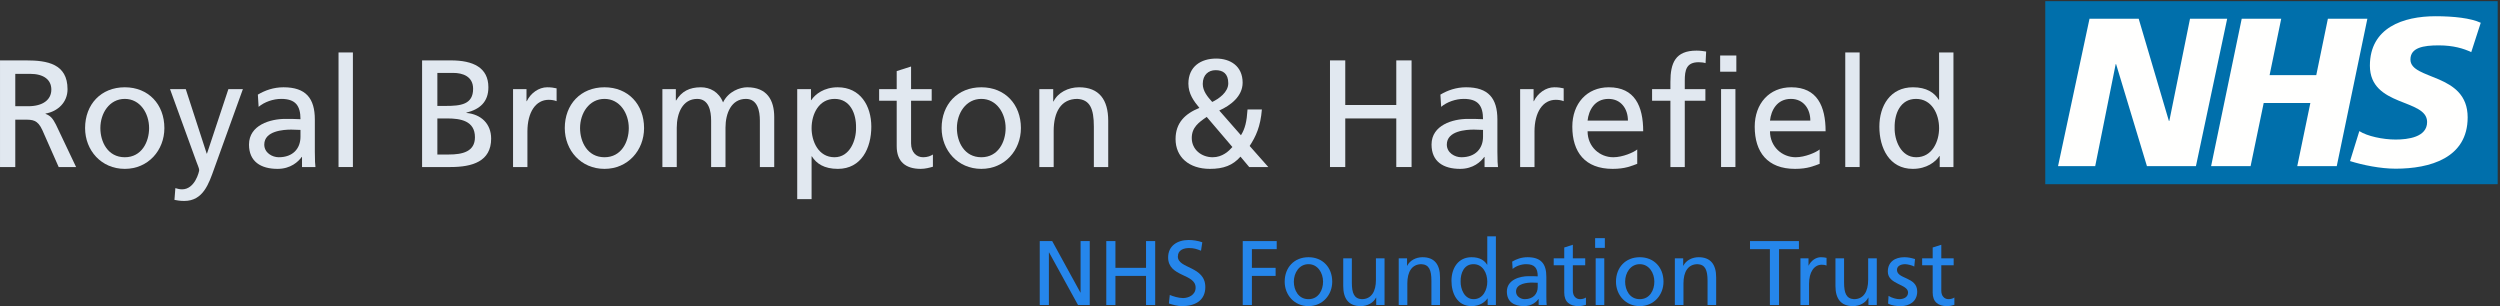 <?xml version="1.0" encoding="UTF-8"?>
<svg width="833px" height="102px" viewBox="0 0 833 102" version="1.1" xmlns="http://www.w3.org/2000/svg" xmlns:xlink="http://www.w3.org/1999/xlink">
    <rect x="0" y="0" width="833" height="102" fill="#333333" stroke="none"/>
    <!-- Generator: Sketch 46.2 (44496) - http://www.bohemiancoding.com/sketch -->
    <title>royal-brompton-harefield-logo-on-dark</title>
    <desc>Created with Sketch.</desc>
    <defs></defs>
    <g id="Page-1" stroke="none" stroke-width="1" fill="none" fill-rule="evenodd">
        <g id="royal-brompton-harefield-logo-on-dark">
            <g id="RoyalBromptonLogo-large">
                <path d="M5.093,35.394 L9.42,35.394 C14.256,35.394 17.106,33.257 17.106,29.845 C17.106,26.637 14.664,24.602 9.981,24.602 L5.093,24.602 L5.093,35.394 Z M0.003,20.124 L8.708,20.124 C15.732,20.124 22.503,21.243 22.503,29.742 C22.503,34.072 19.296,37.125 15.173,37.839 L15.173,37.94 C16.751,38.551 17.514,39.314 18.633,41.505 L25.353,55.656 L19.551,55.656 L14.103,43.336 C12.525,39.873 10.845,39.873 8.148,39.873 L5.093,39.873 L5.093,55.656 L0.003,55.656 L0.003,20.124 L0.003,20.124 Z" id="Fill-1" fill="#E1E8F0"></path>
                <path d="M41.586,52.395 C47.185,52.395 49.679,47.306 49.679,42.676 C49.679,37.736 46.675,32.952 41.586,32.952 C36.443,32.952 33.441,37.736 33.441,42.676 C33.441,47.306 35.935,52.395 41.586,52.395 Z M41.586,29.082 C49.475,29.082 54.771,34.784 54.771,42.676 C54.771,50.105 49.373,56.267 41.586,56.267 C33.745,56.267 28.352,50.105 28.352,42.676 C28.352,34.784 33.645,29.082 41.586,29.082 L41.586,29.082 Z" id="Fill-2" fill="#E1E8F0"></path>
                <path d="M58.432,62.679 C59.046,62.883 59.857,63.087 60.674,63.087 C64.95,63.087 66.375,57.182 66.375,56.671 C66.375,56.113 65.763,54.792 65.459,53.924 L56.652,29.692 L61.895,29.692 L68.868,51.174 L68.97,51.174 L76.098,29.692 L80.933,29.692 L71.362,56.215 C69.58,61.203 67.698,66.956 61.387,66.956 C59.857,66.956 58.995,66.752 58.126,66.599 L58.432,62.679" id="Fill-3" fill="#E1E8F0"></path>
                <path d="M100.12,43.286 C99.102,43.286 98.084,43.185 97.067,43.185 C94.471,43.185 88.055,43.589 88.055,48.172 C88.055,50.92 90.702,52.395 92.891,52.395 C97.626,52.395 100.12,49.445 100.12,45.577 L100.12,43.286 Z M85.918,31.526 C88.31,30.102 91.16,29.082 94.471,29.082 C101.901,29.082 104.904,32.749 104.904,39.823 L104.904,50.563 C104.904,53.515 105.006,54.891 105.108,55.656 L100.629,55.656 L100.629,52.294 L100.527,52.294 C99.407,53.872 96.86,56.267 92.483,56.267 C86.885,56.267 82.966,53.821 82.966,48.172 C82.966,41.657 90.091,39.619 95.028,39.619 C96.912,39.619 98.234,39.619 100.12,39.721 C100.12,35.242 98.492,32.952 93.704,32.952 C91.008,32.952 88.106,33.971 86.172,35.597 L85.918,31.526 L85.918,31.526 Z" id="Fill-4" fill="#E1E8F0"></path>
                <polygon id="Fill-5" fill="#E1E8F0" points="112.799 55.656 117.586 55.656 117.586 17.477 112.799 17.477"></polygon>
                <path d="M145.729,51.482 L149.549,51.482 C154.129,51.482 158.252,50.514 158.252,45.729 C158.252,40.23 153.417,39.466 149.037,39.466 L145.729,39.466 L145.729,51.482 Z M145.729,35.293 L148.529,35.293 C153.468,35.293 157.64,34.835 157.64,29.59 C157.64,25.365 154.027,24.297 151.076,24.297 L145.729,24.297 L145.729,35.293 Z M140.64,20.124 L150.258,20.124 C157.64,20.124 162.73,22.516 162.73,29.082 C162.73,33.971 159.88,36.413 155.401,37.533 L155.401,37.635 C160.236,38.042 163.649,41.199 163.649,46.186 C163.649,53.821 157.335,55.656 150.105,55.656 L140.64,55.656 L140.64,20.124 L140.64,20.124 Z" id="Fill-6" fill="#E1E8F0"></path>
                <path d="M170.949,29.692 L175.431,29.692 L175.431,33.715 L175.533,33.715 C176.806,31.015 179.554,29.082 182.303,29.082 C183.73,29.082 184.439,29.232 185.46,29.436 L185.46,33.715 C184.595,33.358 183.628,33.257 182.811,33.257 C178.536,33.257 175.736,37.329 175.736,43.843 L175.736,55.656 L170.949,55.656 L170.949,29.692" id="Fill-7" fill="#E1E8F0"></path>
                <path d="M201.418,52.395 C207.019,52.395 209.513,47.306 209.513,42.676 C209.513,37.736 206.51,32.952 201.418,32.952 C196.277,32.952 193.275,37.736 193.275,42.676 C193.275,47.306 195.769,52.395 201.418,52.395 Z M201.418,29.082 C209.309,29.082 214.603,34.784 214.603,42.676 C214.603,50.105 209.207,56.267 201.418,56.267 C193.579,56.267 188.184,50.105 188.184,42.676 C188.184,34.784 193.478,29.082 201.418,29.082 L201.418,29.082 Z" id="Fill-8" fill="#E1E8F0"></path>
                <path d="M220.709,29.692 L225.19,29.692 L225.19,33.461 L225.293,33.461 C227.122,30.455 229.72,29.082 233.537,29.082 C236.543,29.082 239.545,30.608 240.919,34.123 C242.701,30.408 246.62,29.082 248.96,29.082 C255.58,29.082 257.972,33.358 257.972,39.009 L257.972,55.656 L253.188,55.656 L253.188,40.181 C253.188,36.971 252.423,32.952 248.553,32.952 C243.668,32.952 241.734,37.736 241.734,42.571 L241.734,55.656 L236.947,55.656 L236.947,40.181 C236.947,36.971 236.184,32.952 232.315,32.952 C227.431,32.952 225.493,37.736 225.493,42.571 L225.493,55.656 L220.709,55.656 L220.709,29.692" id="Fill-9" fill="#E1E8F0"></path>
                <path d="M278.105,32.952 C272.915,32.952 270.421,37.889 270.421,42.725 C270.421,47.053 272.659,52.395 278.056,52.395 C283.198,52.395 285.332,46.645 285.23,42.571 C285.332,37.889 283.3,32.952 278.105,32.952 Z M265.633,29.692 L270.217,29.692 L270.217,33.358 L270.319,33.358 C271.591,31.425 274.543,29.082 279.123,29.082 C286.658,29.082 290.322,35.242 290.322,42.215 C290.322,49.343 287.015,56.267 279.175,56.267 C274.595,56.267 271.999,54.486 270.521,52.092 L270.421,52.092 L270.421,66.345 L265.633,66.345 L265.633,29.692 L265.633,29.692 Z" id="Fill-10" fill="#E1E8F0"></path>
                <path d="M310.439,33.562 L303.567,33.562 L303.567,47.765 C303.567,50.767 305.401,52.395 307.589,52.395 C309.065,52.395 310.134,51.937 310.846,51.482 L310.846,55.555 C309.777,55.86 308.302,56.267 306.773,56.267 C301.835,56.267 298.782,53.924 298.782,48.731 L298.782,33.562 L292.926,33.562 L292.926,29.692 L298.782,29.692 L298.782,23.686 L303.567,22.16 L303.567,29.692 L310.439,29.692 L310.439,33.562" id="Fill-11" fill="#E1E8F0"></path>
                <path d="M326.984,52.395 C332.583,52.395 335.077,47.306 335.077,42.676 C335.077,37.736 332.074,32.952 326.984,32.952 C321.842,32.952 318.839,37.736 318.839,42.676 C318.839,47.306 321.332,52.395 326.984,52.395 Z M326.984,29.082 C334.874,29.082 340.168,34.784 340.168,42.676 C340.168,50.105 334.772,56.267 326.984,56.267 C319.145,56.267 313.747,50.105 313.747,42.676 C313.747,34.784 319.042,29.082 326.984,29.082 L326.984,29.082 Z" id="Fill-12" fill="#E1E8F0"></path>
                <path d="M346.301,29.692 L350.933,29.692 L350.933,33.817 L351.035,33.817 C352.459,30.862 355.921,29.082 359.537,29.082 C366.254,29.082 369.258,33.257 369.258,40.23 L369.258,55.656 L364.474,55.656 L364.474,42.215 C364.474,36.158 363.15,33.205 358.974,32.952 C353.527,32.952 351.085,37.329 351.085,43.639 L351.085,55.656 L346.301,55.656 L346.301,29.692" id="Fill-13" fill="#E1E8F0"></path>
                <path d="M403.917,33.971 C406.052,32.952 409.261,30.761 409.261,27.758 C409.261,24.5 407.479,23.381 405.034,23.381 C402.692,23.381 400.759,24.908 400.759,27.961 C400.759,30.356 402.387,32.288 403.917,33.971 Z M404.067,52.395 C407.377,52.395 409.515,50.258 410.635,48.986 L402.082,38.957 C399.385,40.789 397.095,42.469 397.095,45.983 C397.095,49.902 400.403,52.395 404.067,52.395 Z M420.459,36.465 C420.002,42.215 418.424,45.525 416.386,48.63 L422.599,55.656 L416.233,55.656 L413.331,52.192 C410.787,55.095 407.683,56.267 403.153,56.267 C396.128,56.267 391.698,52.294 391.698,46.34 C391.698,40.941 394.854,37.889 399.639,35.955 C397.756,33.665 395.972,31.272 395.972,27.86 C395.972,22.16 400.148,19.513 405.238,19.513 C409.869,19.513 414.045,21.956 414.045,27.555 C414.045,32.084 410.023,35.141 406.257,36.82 L413.485,45.067 C414.859,42.879 415.419,40.535 415.676,36.465 L420.459,36.465 L420.459,36.465 Z" id="Fill-14" fill="#E1E8F0"></path>
                <polyline id="Fill-15" fill="#E1E8F0" points="443.152 20.124 448.242 20.124 448.242 34.987 465.244 34.987 465.244 20.124 470.334 20.124 470.334 55.656 465.244 55.656 465.244 39.466 448.242 39.466 448.242 55.656 443.152 55.656 443.152 20.124"></polyline>
                <path d="M494.145,43.286 C493.128,43.286 492.108,43.185 491.091,43.185 C488.496,43.185 482.081,43.589 482.081,48.172 C482.081,50.92 484.729,52.395 486.918,52.395 C491.651,52.395 494.145,49.445 494.145,45.577 L494.145,43.286 Z M479.941,31.526 C482.335,30.102 485.186,29.082 488.496,29.082 C495.926,29.082 498.93,32.749 498.93,39.823 L498.93,50.563 C498.93,53.515 499.033,54.891 499.134,55.656 L494.654,55.656 L494.654,52.294 L494.552,52.294 C493.434,53.872 490.887,56.267 486.51,56.267 C480.91,56.267 476.989,53.821 476.989,48.172 C476.989,41.657 484.117,39.619 489.055,39.619 C490.938,39.619 492.263,39.619 494.145,39.721 C494.145,35.242 492.516,32.952 487.73,32.952 C485.034,32.952 482.131,33.971 480.198,35.597 L479.941,31.526 L479.941,31.526 Z" id="Fill-16" fill="#E1E8F0"></path>
                <path d="M506.51,29.692 L510.988,29.692 L510.988,33.715 L511.09,33.715 C512.362,31.015 515.113,29.082 517.862,29.082 C519.288,29.082 519.999,29.232 521.019,29.436 L521.019,33.715 C520.152,33.358 519.184,33.257 518.37,33.257 C514.095,33.257 511.294,37.329 511.294,43.843 L511.294,55.656 L506.51,55.656 L506.51,29.692" id="Fill-17" fill="#E1E8F0"></path>
                <path d="M542.425,40.181 C542.425,36.209 540.08,32.952 535.958,32.952 C531.276,32.952 529.341,36.82 528.984,40.181 L542.425,40.181 Z M545.527,54.588 C543.696,55.248 541.609,56.267 537.332,56.267 C528.12,56.267 523.894,50.666 523.894,42.215 C523.894,34.529 528.729,29.082 536.06,29.082 C544.716,29.082 547.513,35.394 547.513,43.741 L528.984,43.741 C528.984,48.884 533.006,52.395 537.536,52.395 C540.691,52.395 544.357,50.767 545.527,49.8 L545.527,54.588 L545.527,54.588 Z" id="Fill-18" fill="#E1E8F0"></path>
                <path d="M556.579,33.562 L550.472,33.562 L550.472,29.692 L556.579,29.692 L556.579,27.3 C556.579,20.989 558.209,16.864 565.284,16.864 C566.508,16.864 567.522,17.019 568.49,17.172 L568.289,21.04 C567.727,20.836 566.811,20.732 565.998,20.732 C561.873,20.732 561.366,23.381 561.366,26.892 L561.366,29.692 L568.236,29.692 L568.236,33.562 L561.366,33.562 L561.366,55.656 L556.579,55.656 L556.579,33.562" id="Fill-19" fill="#E1E8F0"></path>
                <path d="M573.461,55.653 L578.244,55.653 L578.244,29.692 L573.461,29.692 L573.461,55.653 Z M573.155,23.89 L578.55,23.89 L578.55,18.494 L573.155,18.494 L573.155,23.89 Z" id="Fill-20" fill="#E1E8F0"></path>
                <path d="M603.202,40.181 C603.202,36.209 600.86,32.952 596.736,32.952 C592.054,32.952 590.118,36.82 589.763,40.181 L603.202,40.181 Z M606.306,54.588 C604.475,55.248 602.387,56.267 598.11,56.267 C588.897,56.267 584.671,50.666 584.671,42.215 C584.671,34.529 589.507,29.082 596.838,29.082 C605.492,29.082 608.291,35.394 608.291,43.741 L589.763,43.741 C589.763,48.884 593.784,52.395 598.313,52.395 C601.47,52.395 605.135,50.767 606.306,49.8 L606.306,54.588 L606.306,54.588 Z" id="Fill-21" fill="#E1E8F0"></path>
                <polygon id="Fill-22" fill="#E1E8F0" points="614.842 55.656 619.628 55.656 619.628 17.477 614.842 17.477"></polygon>
                <path d="M638.471,52.395 C643.865,52.395 646.107,47.053 646.107,42.725 C646.107,37.889 643.612,32.952 638.418,32.952 C633.228,32.952 631.191,37.839 631.293,42.571 C631.191,46.645 633.329,52.395 638.471,52.395 Z M646.311,51.989 L646.209,51.989 C644.935,53.924 641.981,56.267 637.35,56.267 C629.511,56.267 626.202,49.292 626.202,42.215 C626.202,35.242 629.867,29.082 637.404,29.082 C641.932,29.082 644.529,30.862 646.005,33.257 L646.107,33.257 L646.107,17.475 L650.89,17.475 L650.89,55.656 L646.311,55.656 L646.311,51.989 L646.311,51.989 Z" id="Fill-23" fill="#E1E8F0"></path>
                <g id="Group-26" transform="translate(681, 0)" fill="#006FAB">
                    <polygon id="Fill-25" points="0.484 61.374 151.227 61.374 151.227 0.389 0.484 0.389"></polygon>
                </g>
                <polyline id="Fill-27" fill="#FFFFFE" points="696.224 6.253 712.615 6.253 722.677 40.306 722.816 40.306 729.712 6.253 742.095 6.253 731.683 55.363 715.361 55.363 705.088 21.378 704.946 21.378 698.122 55.363 685.739 55.363 696.224 6.253"></polyline>
                <polyline id="Fill-28" fill="#FFFFFE" points="746.94 6.253 760.101 6.253 756.229 25.038 771.78 25.038 775.649 6.253 788.805 6.253 778.604 55.363 765.445 55.363 769.81 34.325 754.261 34.325 749.896 55.363 736.739 55.363 746.94 6.253"></polyline>
                <path d="M823.42,17.37 C820.885,16.172 817.44,15.118 812.585,15.118 C807.377,15.118 803.156,15.892 803.156,19.831 C803.156,26.796 822.225,24.192 822.225,39.11 C822.225,52.689 809.63,56.205 798.231,56.205 C793.166,56.205 787.324,55.012 783.032,53.673 L786.129,43.683 C788.733,45.373 793.938,46.497 798.231,46.497 C802.312,46.497 808.713,45.722 808.713,40.657 C808.713,32.776 789.648,35.73 789.648,21.873 C789.648,9.207 800.763,5.408 811.529,5.408 C817.58,5.408 823.278,6.041 826.586,7.588 L823.42,17.37" id="Fill-29" fill="#FFFFFE"></path>
                <polyline id="Fill-31" fill="#2586EB" points="368.611 80.33 371.661 80.33 371.661 89.244 381.857 89.244 381.857 80.33 384.907 80.33 384.907 101.635 381.857 101.635 381.857 91.929 371.661 91.929 371.661 101.635 368.611 101.635 368.611 80.33"></polyline>
                <path d="M400.179,83.537 C398.623,82.925 397.769,82.652 396.184,82.652 C394.474,82.652 392.459,83.26 392.459,85.489 C392.459,89.58 401.613,88.633 401.613,95.653 C401.613,100.202 398.103,102 393.833,102 C392.335,102 390.873,101.573 389.468,101.115 L389.771,98.278 C390.809,98.706 392.641,99.313 394.196,99.313 C395.937,99.313 398.379,98.337 398.379,95.836 C398.379,91.074 389.221,92.387 389.221,85.766 C389.221,81.98 392.213,79.966 396.059,79.966 C397.46,79.966 399.143,80.208 400.604,80.728 L400.179,83.537" id="Fill-33" fill="#2586EB"></path>
                <polyline id="Fill-34" fill="#2586EB" points="414.081 80.33 425.401 80.33 425.401 83.016 417.132 83.016 417.132 89.244 425.036 89.244 425.036 91.929 417.132 91.929 417.132 101.635 414.081 101.635 414.081 80.33"></polyline>
                <path d="M435.991,99.682 C439.349,99.682 440.845,96.631 440.845,93.852 C440.845,90.891 439.043,88.021 435.991,88.021 C432.909,88.021 431.107,90.891 431.107,93.852 C431.107,96.631 432.604,99.682 435.991,99.682 Z M435.991,85.703 C440.723,85.703 443.898,89.12 443.898,93.852 C443.898,98.308 440.659,102 435.991,102 C431.291,102 428.057,98.308 428.057,93.852 C428.057,89.12 431.229,85.703 435.991,85.703 L435.991,85.703 Z" id="Fill-35" fill="#2586EB"></path>
                <path d="M461.329,101.635 L458.553,101.635 L458.553,99.162 L458.49,99.162 C457.636,100.931 455.563,102 453.394,102 C449.366,102 447.566,99.498 447.566,95.318 L447.566,86.068 L450.435,86.068 L450.435,94.128 C450.435,97.758 451.227,99.527 453.729,99.682 C456.995,99.682 458.461,97.057 458.461,93.272 L458.461,86.068 L461.329,86.068 L461.329,101.635" id="Fill-36" fill="#2586EB"></path>
                <path d="M466.053,86.068 L468.828,86.068 L468.828,88.541 L468.892,88.541 C469.745,86.771 471.82,85.703 473.987,85.703 C478.017,85.703 479.814,88.206 479.814,92.387 L479.814,101.635 L476.947,101.635 L476.947,93.578 C476.947,89.945 476.154,88.176 473.652,88.021 C470.386,88.021 468.923,90.648 468.923,94.432 L468.923,101.635 L466.053,101.635 L466.053,86.068" id="Fill-37" fill="#2586EB"></path>
                <path d="M490.986,99.682 C494.219,99.682 495.563,96.475 495.563,93.881 C495.563,90.984 494.067,88.021 490.953,88.021 C487.842,88.021 486.619,90.952 486.682,93.789 C486.619,96.233 487.899,99.682 490.986,99.682 Z M495.685,99.438 L495.623,99.438 C494.86,100.597 493.09,102 490.312,102 C485.613,102 483.63,97.821 483.63,93.578 C483.63,89.396 485.827,85.703 490.344,85.703 C493.061,85.703 494.616,86.771 495.501,88.206 L495.563,88.206 L495.563,78.745 L498.432,78.745 L498.432,101.635 L495.685,101.635 L495.685,99.438 L495.685,99.438 Z" id="Fill-38" fill="#2586EB"></path>
                <path d="M512.37,94.217 C511.761,94.217 511.149,94.158 510.538,94.158 C508.982,94.158 505.138,94.401 505.138,97.146 C505.138,98.798 506.724,99.682 508.036,99.682 C510.876,99.682 512.37,97.91 512.37,95.592 L512.37,94.217 Z M503.856,87.167 C505.292,86.315 506.999,85.703 508.982,85.703 C513.438,85.703 515.24,87.9 515.24,92.142 L515.24,98.584 C515.24,100.352 515.299,101.179 515.364,101.635 L512.676,101.635 L512.676,99.619 L512.615,99.619 C511.942,100.566 510.417,102 507.792,102 C504.435,102 502.087,100.536 502.087,97.146 C502.087,93.241 506.358,92.02 509.321,92.02 C510.448,92.02 511.241,92.02 512.37,92.082 C512.37,89.396 511.394,88.021 508.525,88.021 C506.907,88.021 505.168,88.633 504.007,89.609 L503.856,87.167 L503.856,87.167 Z" id="Fill-39" fill="#2586EB"></path>
                <path d="M528.194,88.39 L524.072,88.39 L524.072,96.903 C524.072,98.706 525.171,99.682 526.483,99.682 C527.367,99.682 528.008,99.406 528.436,99.132 L528.436,101.573 C527.794,101.757 526.909,102 525.995,102 C523.032,102 521.204,100.597 521.204,97.485 L521.204,88.39 L517.695,88.39 L517.695,86.068 L521.204,86.068 L521.204,82.467 L524.072,81.554 L524.072,86.068 L528.194,86.068 L528.194,88.39" id="Fill-40" fill="#2586EB"></path>
                <path d="M531.681,101.635 L534.549,101.635 L534.549,86.068 L531.681,86.068 L531.681,101.635 Z M531.497,82.588 L534.732,82.588 L534.732,79.354 L531.497,79.354 L531.497,82.588 Z" id="Fill-41" fill="#2586EB"></path>
                <path d="M546.378,99.682 C549.735,99.682 551.229,96.631 551.229,93.852 C551.229,90.891 549.43,88.021 546.378,88.021 C543.294,88.021 541.495,90.891 541.495,93.852 C541.495,96.631 542.988,99.682 546.378,99.682 Z M546.378,85.703 C551.106,85.703 554.28,89.12 554.28,93.852 C554.28,98.308 551.048,102 546.378,102 C541.676,102 538.443,98.308 538.443,93.852 C538.443,89.12 541.616,85.703 546.378,85.703 L546.378,85.703 Z" id="Fill-42" fill="#2586EB"></path>
                <polyline id="Fill-30" fill="#2586EB" points="346.442 80.33 350.592 80.33 359.991 97.485 360.051 97.485 360.051 80.33 363.104 80.33 363.104 101.635 359.197 101.635 349.554 84.115 349.492 84.115 349.492 101.635 346.442 101.635 346.442 80.33"></polyline>
                <path d="M558.061,86.068 L560.839,86.068 L560.839,88.541 L560.897,88.541 C561.754,86.771 563.828,85.703 565.995,85.703 C570.023,85.703 571.825,88.206 571.825,92.387 L571.825,101.635 L568.957,101.635 L568.957,93.578 C568.957,89.945 568.162,88.176 565.659,88.021 C562.394,88.021 560.931,90.648 560.931,94.432 L560.931,101.635 L558.061,101.635 L558.061,86.068" id="Fill-44" fill="#2586EB"></path>
                <polyline id="Fill-45" fill="#2586EB" points="589.726 83.016 583.103 83.016 583.103 80.33 599.399 80.33 599.399 83.016 592.777 83.016 592.777 101.635 589.726 101.635 589.726 83.016"></polyline>
                <path d="M599.909,86.068 L602.594,86.068 L602.594,88.481 L602.655,88.481 C603.418,86.863 605.066,85.703 606.713,85.703 C607.567,85.703 607.995,85.795 608.606,85.917 L608.606,88.481 C608.087,88.267 607.509,88.206 607.019,88.206 C604.457,88.206 602.777,90.648 602.777,94.555 L602.777,101.635 L599.909,101.635 L599.909,86.068" id="Fill-46" fill="#2586EB"></path>
                <path d="M625.341,101.635 L622.563,101.635 L622.563,99.162 L622.501,99.162 C621.648,100.931 619.57,102 617.403,102 C613.376,102 611.576,99.498 611.576,95.318 L611.576,86.068 L614.444,86.068 L614.444,94.128 C614.444,97.758 615.237,99.527 617.742,99.682 C621.008,99.682 622.471,97.057 622.471,93.272 L622.471,86.068 L625.341,86.068 L625.341,101.635" id="Fill-48" fill="#2586EB"></path>
                <path d="M629.264,98.584 C630.394,99.313 632.009,99.682 632.835,99.682 C634.146,99.682 635.764,99.132 635.764,97.452 C635.764,94.615 629.02,94.857 629.02,90.494 C629.02,87.259 631.431,85.703 634.512,85.703 C635.855,85.703 636.954,85.976 638.083,86.315 L637.839,88.816 C637.198,88.419 635.488,88.021 634.817,88.021 C633.353,88.021 632.07,88.633 632.07,89.915 C632.07,93.089 638.815,92.175 638.815,97.146 C638.815,100.474 636.161,102 633.383,102 C631.92,102 630.424,101.848 629.111,101.145 L629.264,98.584" id="Fill-49" fill="#2586EB"></path>
                <path d="M650.958,88.39 L646.84,88.39 L646.84,96.903 C646.84,98.706 647.936,99.682 649.248,99.682 C650.133,99.682 650.774,99.406 651.201,99.132 L651.201,101.573 C650.561,101.757 649.676,102 648.761,102 C645.799,102 643.967,100.597 643.967,97.485 L643.967,88.39 L640.459,88.39 L640.459,86.068 L643.967,86.068 L643.967,82.467 L646.84,81.554 L646.84,86.068 L650.958,86.068 L650.958,88.39" id="Fill-50" fill="#2586EB"></path>
            </g>
        </g>
    </g>
</svg>